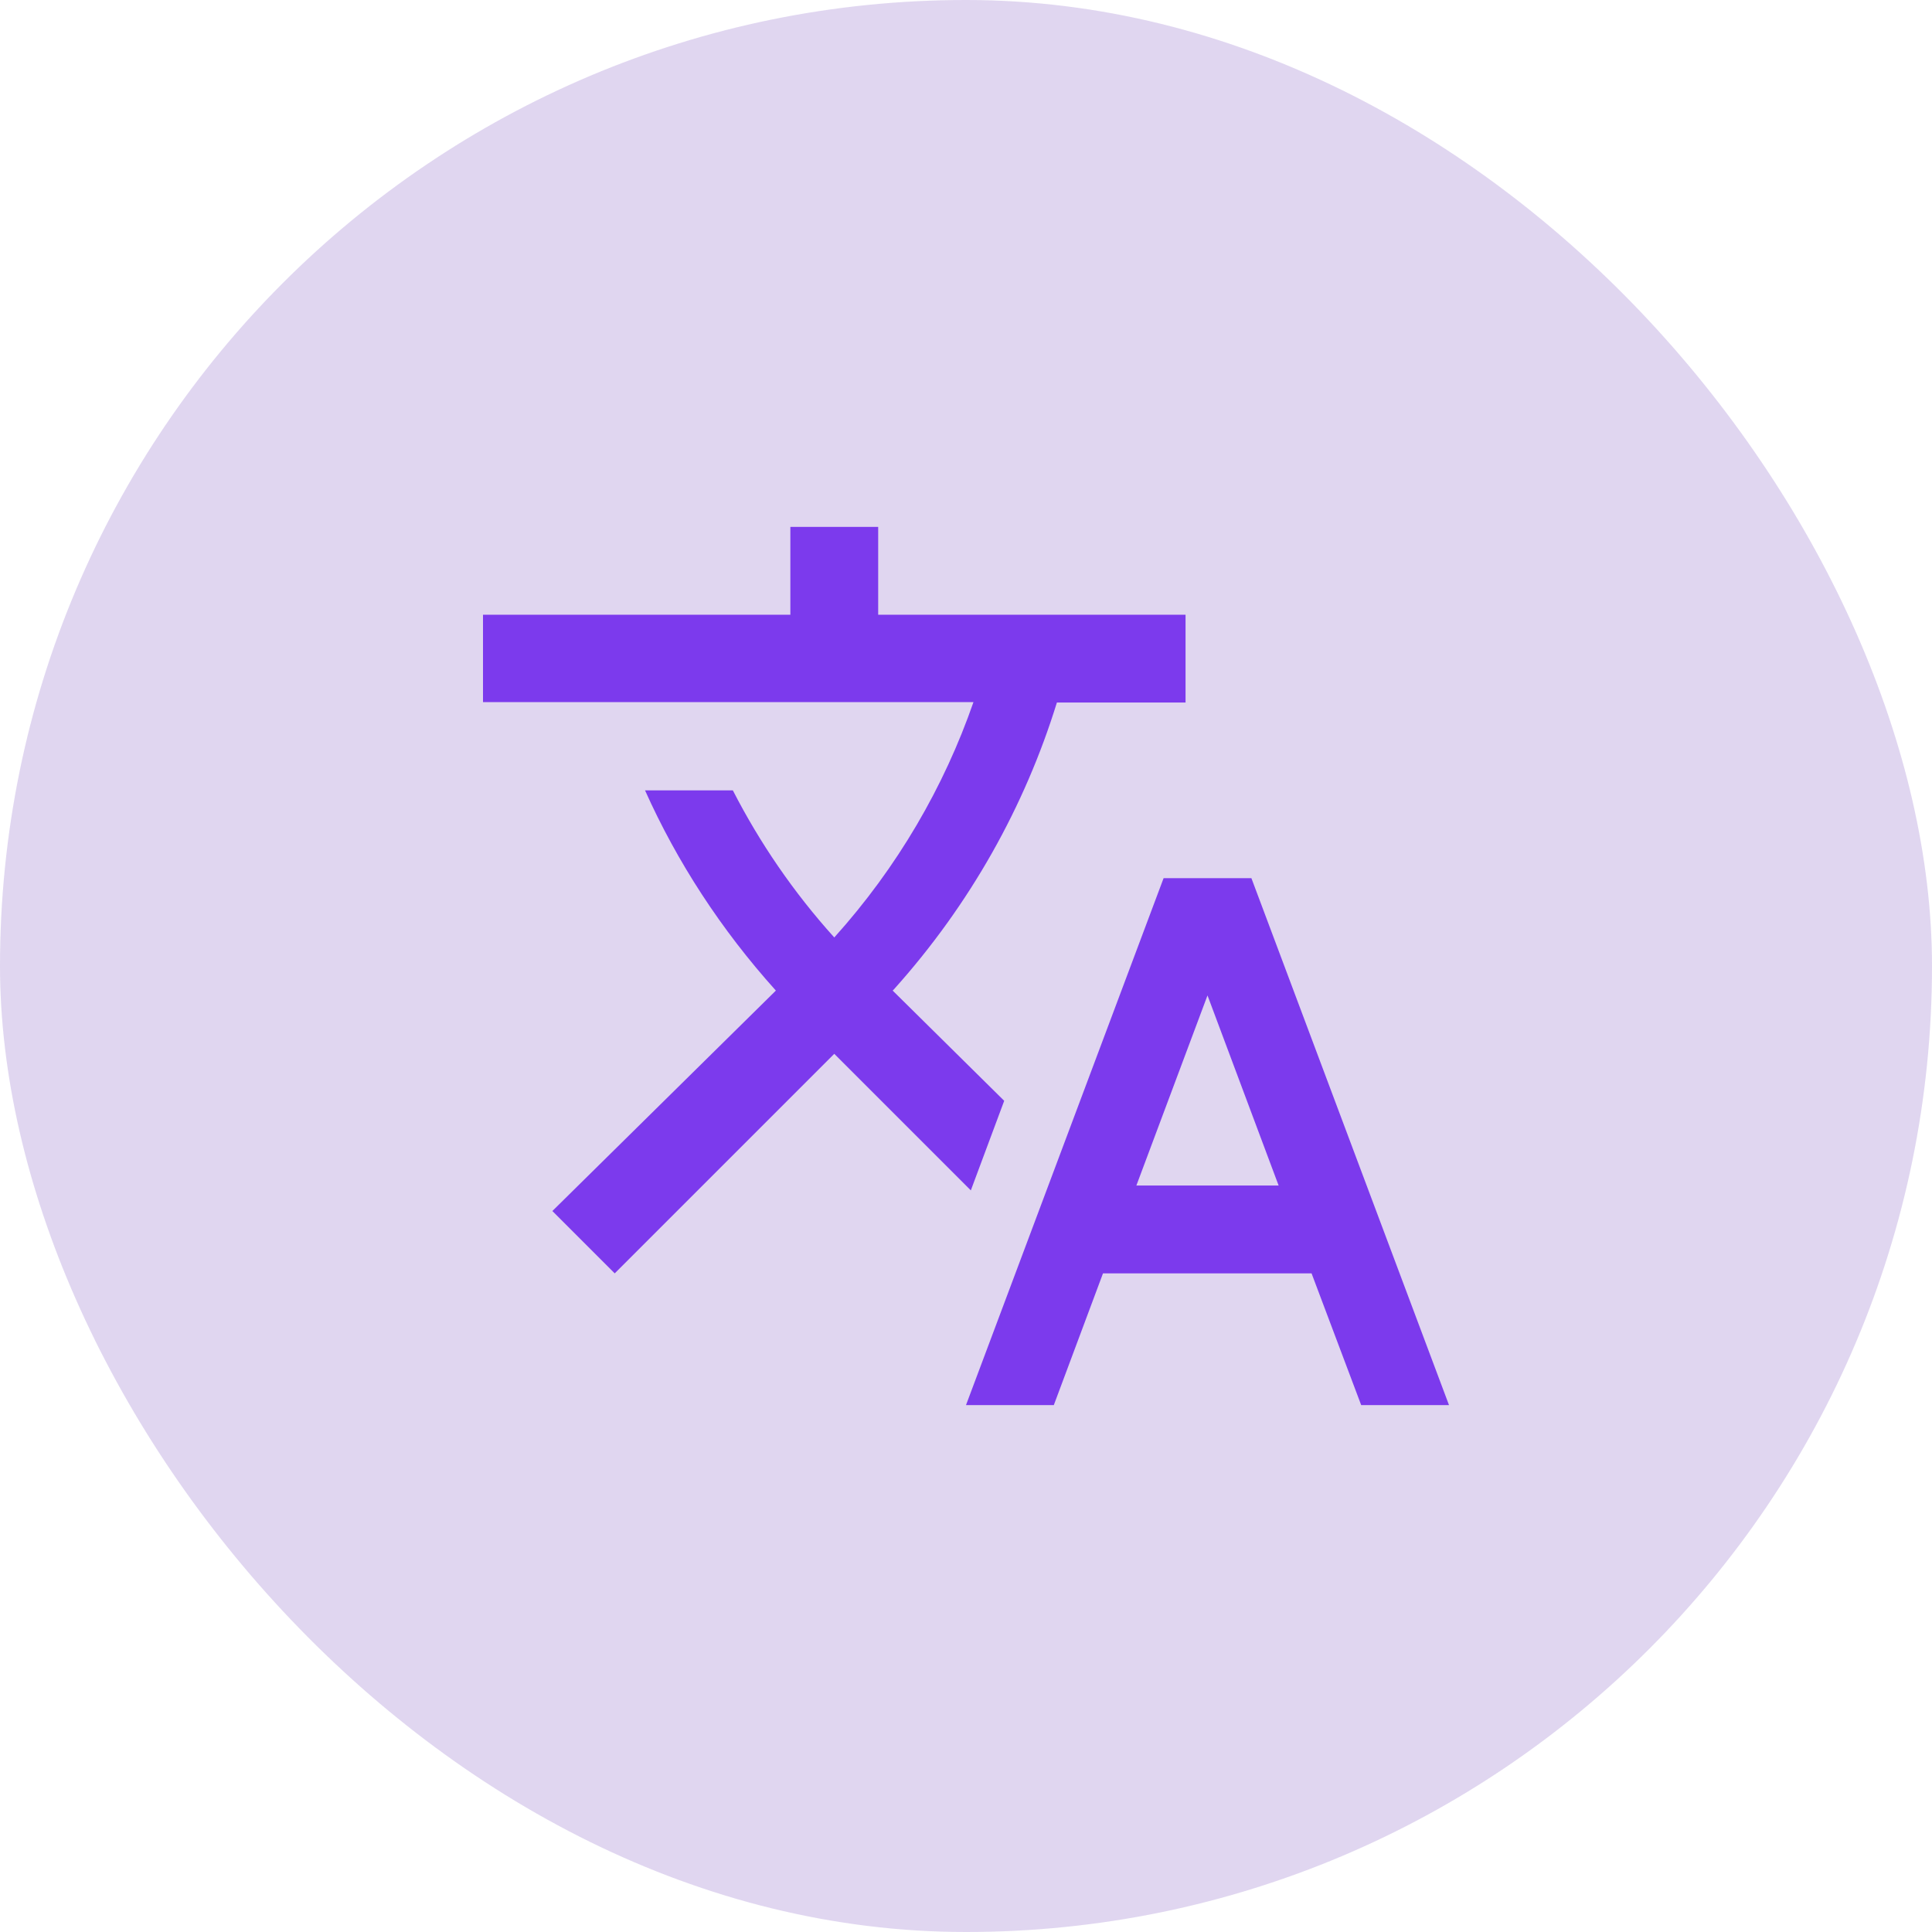 <svg width="44" height="44" viewBox="0 0 44 44" fill="none" xmlns="http://www.w3.org/2000/svg">
<rect width="44" height="44" rx="22" fill="#7C3AED" fill-opacity="0.15"/>
<rect width="44" height="44" rx="22" fill="black" fill-opacity="0.05"/>
<path d="M22.87 25.07L20.33 22.56L20.36 22.53C22.1 20.59 23.34 18.36 24.07 16H27V14H20V12H18V14H11V15.99H22.17C21.5 17.92 20.44 19.75 19 21.35C18.07 20.32 17.3 19.19 16.69 18H14.69C15.42 19.63 16.42 21.17 17.67 22.56L12.58 27.58L14 29L19 24L22.11 27.11L22.87 25.07ZM28.5 20H26.5L22 32H24L25.12 29H29.87L31 32H33L28.5 20ZM25.88 27L27.5 22.67L29.12 27H25.88Z" fill="#7C3AED"/>
</svg>

